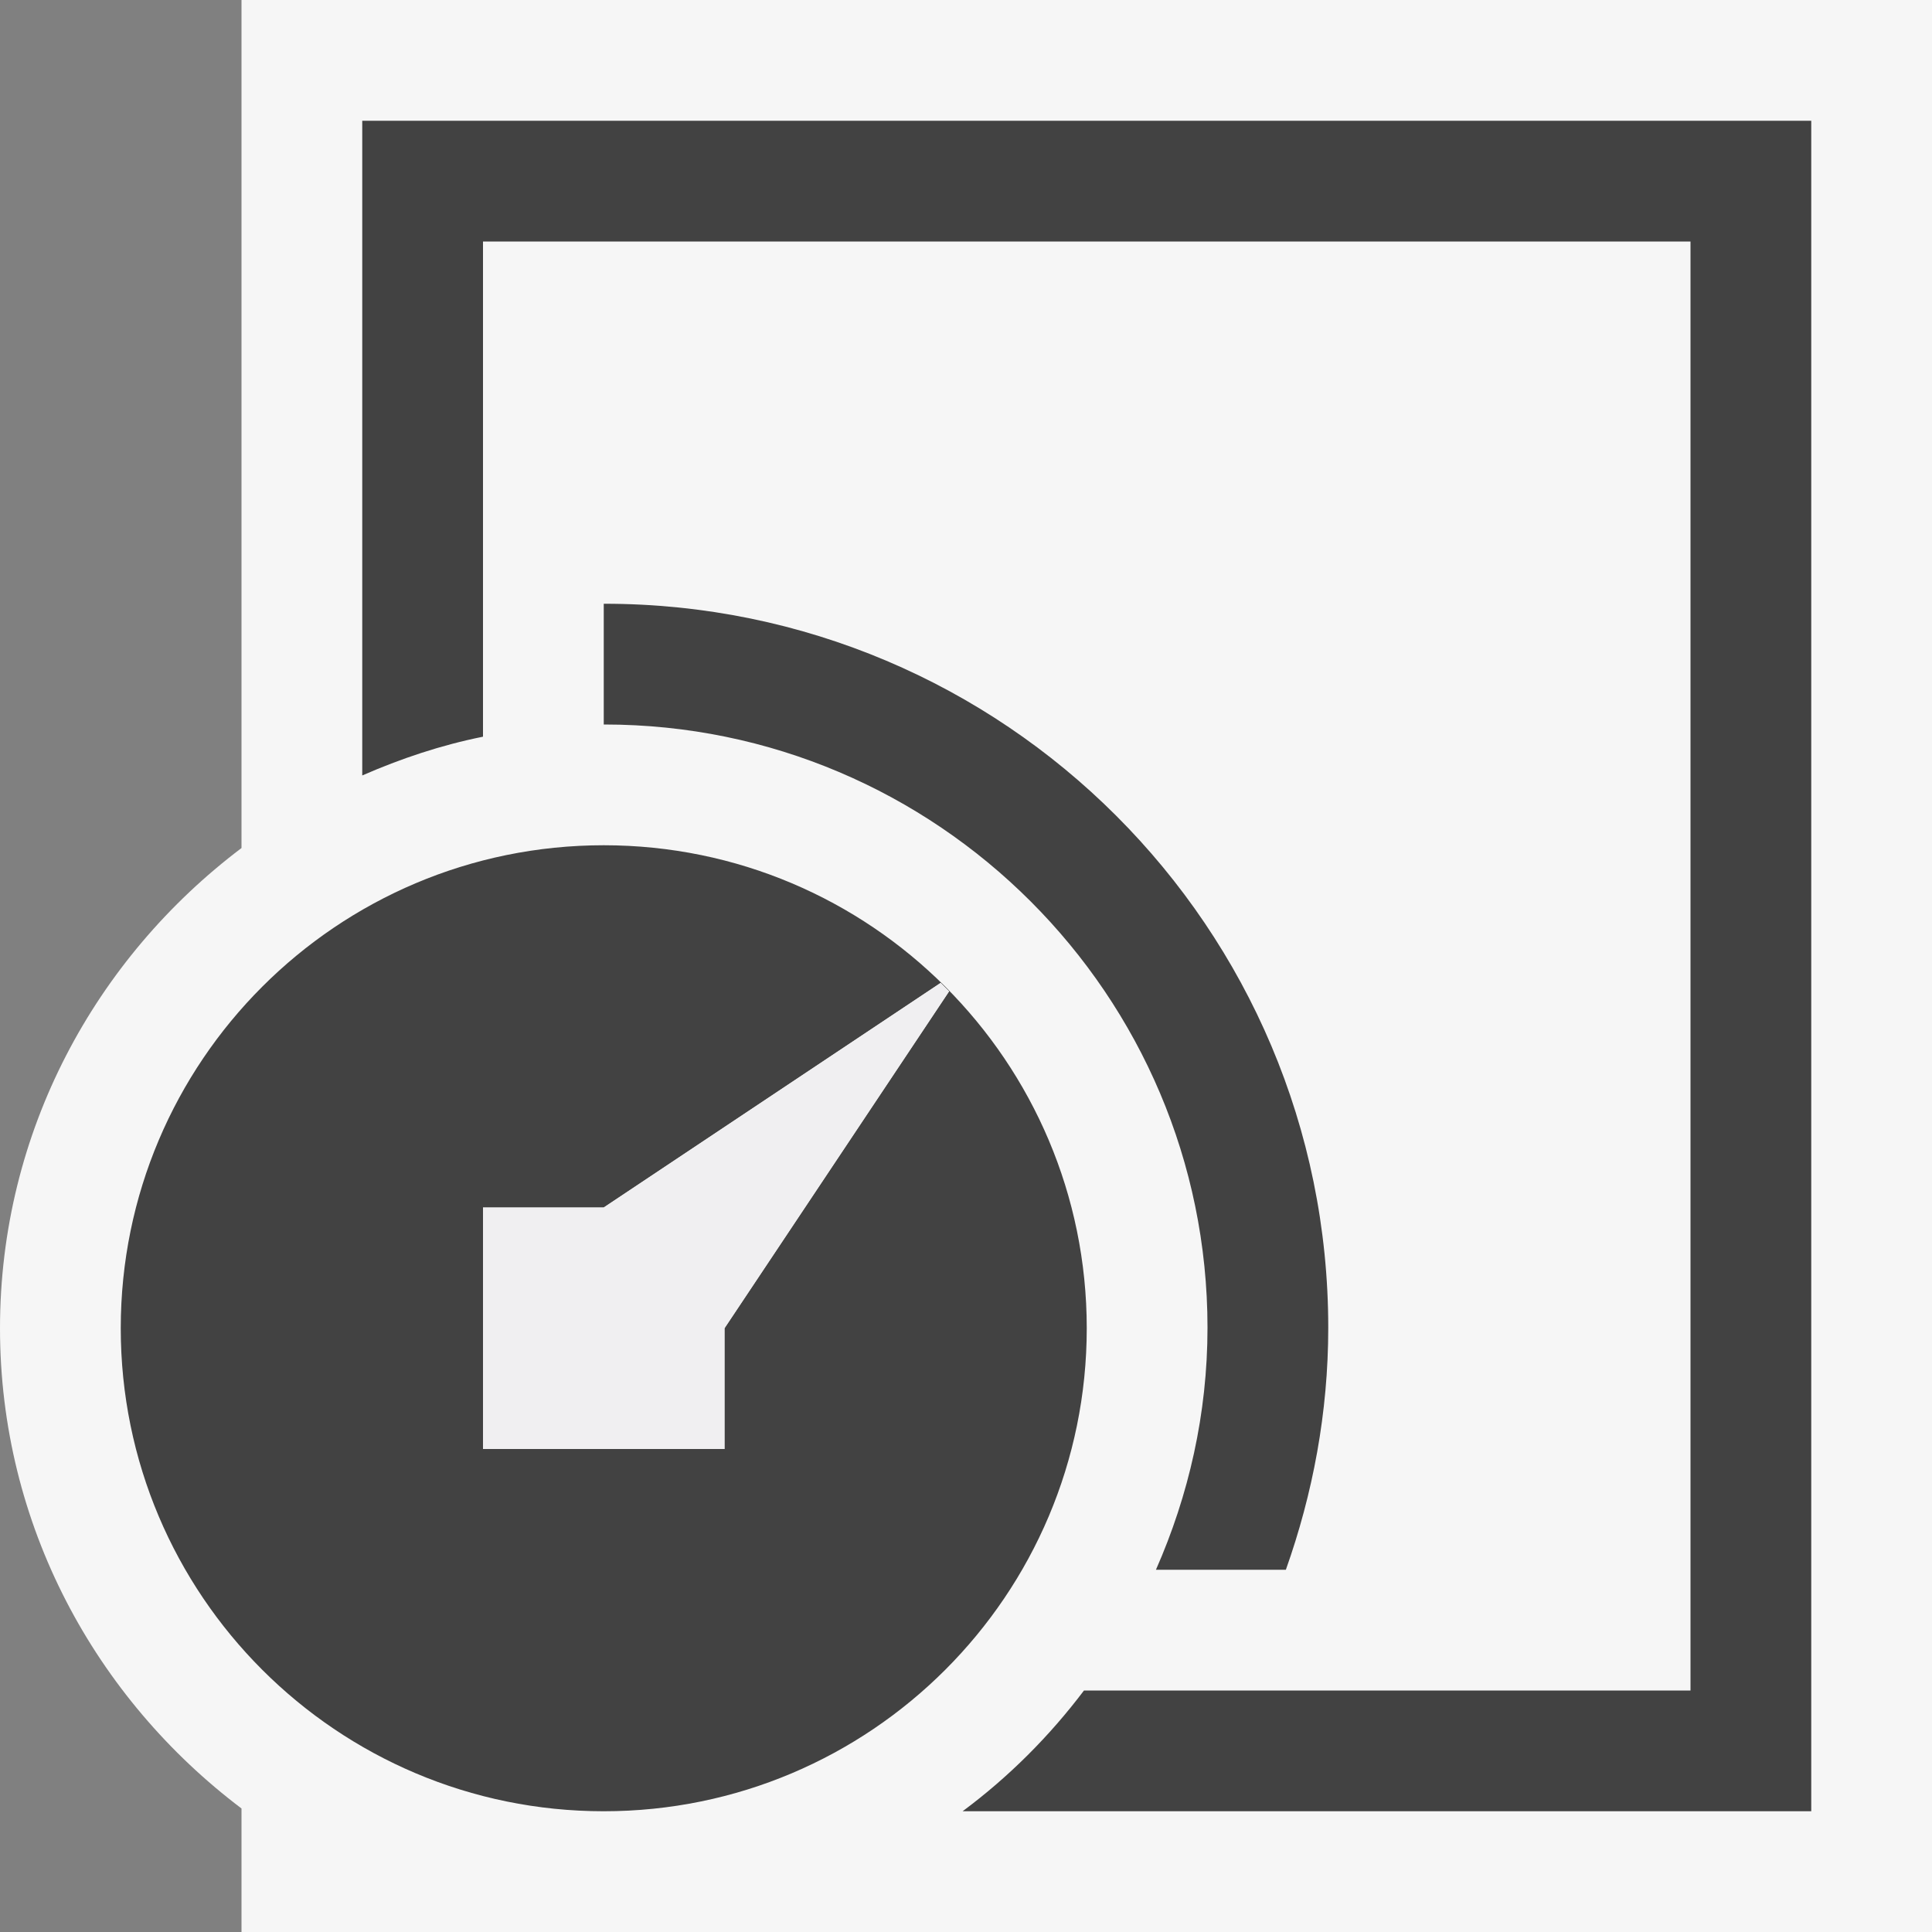 <svg xmlns="http://www.w3.org/2000/svg" width="16" height="16"><rect width="100%" height="100%" fill="#808080" stroke="none"/><style type="text/css">.icon-canvas-transparent{opacity:0;fill:#F6F6F6;} .icon-vs-out{fill:#F6F6F6;} .icon-vs-bg{fill:#424242;} .icon-vs-fg{fill:#F0EFF1;}</style><path class="icon-canvas-transparent" d="M16 16h-16v-16h16v16z" id="canvas"/><path class="icon-vs-out" d="M16 0v16h-14v-1.023c-1.208-.912-2-2.347-2-3.977s.792-3.065 2-3.977v-7.023h14z" id="outline"/><path class="icon-vs-bg" d="M5 5h.005c3.311 0 5.995 2.684 5.995 5.995 0 .704-.128 1.377-.351 2.005h-1.076c.271-.615.427-1.291.427-2.005 0-2.754-2.241-4.995-4.995-4.995h-.005v-1zm-2-4v5.422c.318-.139.651-.251 1-.321v-4.101h10v12h-5.023c-.287.38-.623.716-1.005 1h7.028v-14h-12zm6 10c0 2.209-1.791 4-4 4s-4-1.791-4-4 1.791-4 4-4 4 1.791 4 4zm-1.14-2.79l-.07-.07-2.79 1.86h-1v2h2v-1l1.86-2.79z" id="iconBg"/><path class="icon-vs-fg" d="M7.86 8.21l-1.86 2.79v1h-2v-2h1l2.79-1.86.07.07z" id="iconFg"/></svg>